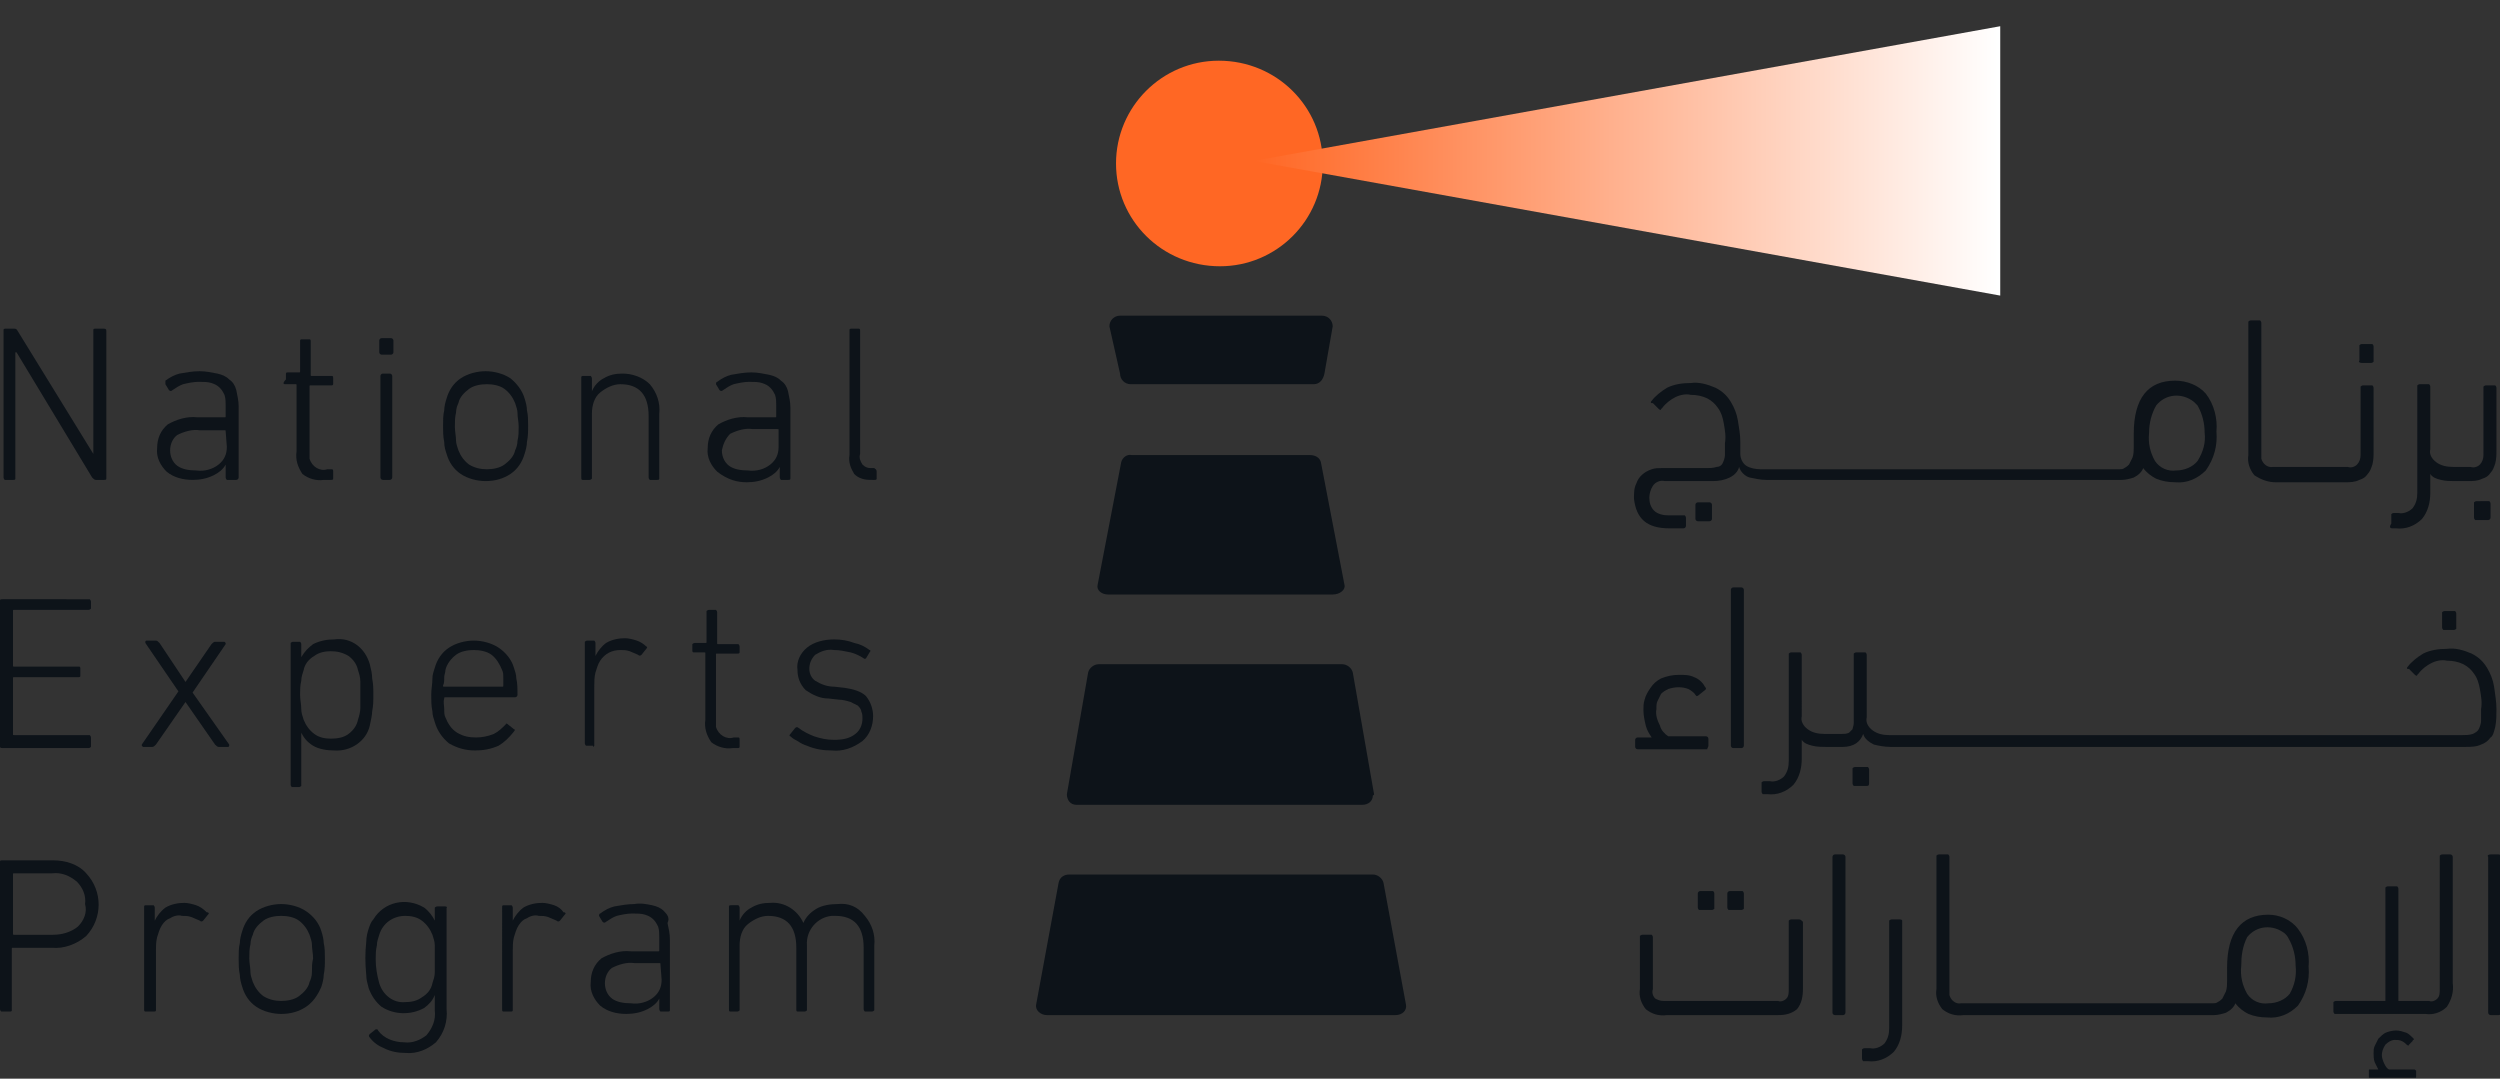 <?xml version="1.0" encoding="utf-8"?>
<!-- Generator: Adobe Illustrator 26.3.1, SVG Export Plug-In . SVG Version: 6.00 Build 0)  -->
<svg version="1.1" id="Layer_1" xmlns="http://www.w3.org/2000/svg" xmlns:xlink="http://www.w3.org/1999/xlink" x="0px" y="0px"
	 viewBox="0 0 211.6 91.3" style="enable-background:new 0 0 211.6 91.3;" xml:space="preserve">
<rect x="0" y="0" width="211.6" height="91.3" fill="#333333" stroke="none"/>
<style type="text/css">
	.st0{fill:#FFFFFF;fill-opacity:0;}
	.st1{fill:#FF6724;}
	.st2{fill:#0D1319;}
	.st3{fill:url(#SVGID_1_);}
</style>
<g transform="translate(-90 1.012)">
	<g transform="translate(184.46 21.325)">
		<g transform="translate(20.936 -8.154)">
			<path class="st0" d="M0.6,11.6L0.6,11.6v-28.8l0,0V11.6z"/>
			<path class="st0" d="M0.6,9.4v-26.6l0,0v28.8l0,0V9.4z"/>
			<path class="st0" d="M0-15.7L0,9.4c0,1.1,0,2.1,0,2.1h0.6c0,0,0-1,0-2.1l0-25.1c0-0.9,0-1.6,0-1.6H0.1C0-17.2,0-16.6,0-15.7z"/>
			<path class="st0" d="M0.6,25.8L0.6,25.8v-57.2l0,0V25.8z"/>
		</g>
		<path class="st1" d="M17.5-8.5c0,4.8-3.9,8.7-8.7,8.7C3.9,0.2,0-3.7,0-8.5c0-4.8,3.9-8.7,8.7-8.7c0,0,0,0,0,0
			C13.6-17.2,17.5-13.3,17.5-8.5L17.5-8.5"/>
	</g>
	<g transform="translate(90 18.407)">
		<path class="st2" d="M141.3,25.3h1.2c0.1,0,0.2-0.1,0.2-0.2c0,0,0,0,0,0v-0.7c0-0.1-0.1-0.2-0.1-0.2c0,0,0,0-0.1,0h-1.3
			c-0.4,0-0.9-0.1-1.2-0.4c-0.3-0.3-0.4-0.7-0.4-1.1c0-0.3,0.1-0.7,0.3-1c0.2-0.3,0.6-0.5,1-0.4h4.1c0.5,0,1-0.1,1.4-0.3
			c0.4-0.2,0.7-0.5,0.8-0.9c0.1,0.4,0.5,0.8,0.9,0.9c0.5,0.1,0.9,0.2,1.4,0.2h30.1c0.3,0,0.7-0.1,1-0.2c0.4-0.2,0.7-0.5,0.8-0.8
			c0.3,0.4,0.7,0.7,1.1,0.9c0.5,0.2,1,0.3,1.6,0.3c1,0.1,1.9-0.3,2.6-1c0.7-1,1-2.1,0.9-3.3c0.1-1.1-0.2-2.3-0.9-3.2
			c-0.6-0.7-1.6-1.1-2.6-1.1c-2.3,0-3.5,1.5-3.5,4.5c0,0.2,0,0.4,0,0.6c0,0.2,0,0.3,0,0.5c0,0.3,0,0.6-0.1,0.9
			c-0.1,0.2-0.2,0.4-0.3,0.6c-0.1,0.1-0.2,0.2-0.4,0.3c-0.1,0.1-0.3,0.1-0.4,0.1h-30.4c-0.4,0-0.9-0.1-1.2-0.3
			c-0.3-0.2-0.5-0.6-0.5-1V18c0-0.6-0.1-1.2-0.2-1.8c-0.1-0.6-0.3-1.1-0.6-1.6c-0.3-0.5-0.7-0.9-1.3-1.2c-0.7-0.3-1.4-0.5-2.1-0.4
			c-0.7,0-1.4,0.1-2,0.4c-0.5,0.3-1,0.7-1.3,1.1c-0.1,0.1-0.1,0.2,0,0.2c0,0,0,0,0.1,0l0.5,0.5c0.1,0.1,0.2,0.1,0.2,0
			c0,0,0,0,0.1-0.1c0.3-0.4,0.7-0.7,1.1-0.9c0.4-0.2,0.9-0.3,1.3-0.2c0.5,0,1,0.1,1.4,0.3c0.4,0.2,0.7,0.5,0.9,0.8
			c0.3,0.4,0.4,0.8,0.5,1.3c0.1,0.6,0.2,1.1,0.1,1.7c0,0.3,0,0.7,0,1c0,0.2-0.1,0.5-0.2,0.7c-0.1,0.2-0.3,0.3-0.5,0.3
			c-0.3,0.1-0.6,0.1-0.9,0.1h-3.8c-0.3,0-0.5,0-0.8,0.1c-0.6,0.2-1.1,0.6-1.3,1.2c-0.2,0.4-0.2,0.8-0.2,1.3
			C138.5,24.5,139.4,25.3,141.3,25.3z M182.5,14.9c0.8-1,2.2-1.1,3.2-0.3c0.1,0.1,0.2,0.2,0.3,0.3c0.4,0.7,0.6,1.5,0.6,2.3
			c0.1,0.8-0.1,1.6-0.6,2.4c-0.4,0.5-1.1,0.8-1.8,0.8c-0.7,0.1-1.4-0.2-1.8-0.8c-0.4-0.7-0.6-1.5-0.5-2.4
			C181.9,16.4,182.1,15.6,182.5,14.9z"/>
		<path class="st2" d="M143.7,23.1h1c0.1,0,0.2,0.1,0.2,0.2v1.2c0,0.1-0.1,0.2-0.2,0.2h-1c-0.1,0-0.2-0.1-0.2-0.2c0,0,0,0,0,0v-1.2
			C143.5,23.2,143.6,23.1,143.7,23.1z"/>
		<path class="st2" d="M192.6,21.4h5.9c0.4,0,0.8,0,1.2-0.2c0.3-0.1,0.5-0.2,0.7-0.5c0.2-0.2,0.3-0.5,0.4-0.8
			c0.1-0.4,0.1-0.7,0.1-1.1v-5.4c0-0.1-0.1-0.2-0.1-0.2c0,0,0,0-0.1,0h-0.7c-0.1,0-0.2,0.1-0.2,0.1c0,0,0,0,0,0.1v5.7
			c0,0.3-0.1,0.6-0.3,0.8c-0.2,0.2-0.5,0.3-0.8,0.2h-6.3c-0.5,0.1-0.9-0.3-1-0.7c0-0.1,0-0.2,0-0.3V7.9c0-0.1-0.1-0.2-0.1-0.2
			c0,0,0,0-0.1,0h-0.7c-0.1,0-0.2,0.1-0.2,0.1c0,0,0,0,0,0.1v11.2c-0.1,0.6,0.1,1.2,0.5,1.7C191.4,21.2,192,21.4,192.6,21.4z"/>
		<path class="st2" d="M199.9,11.3h0.8c0.1,0,0.2-0.1,0.2-0.1c0,0,0,0,0-0.1V9.9c0-0.1-0.1-0.2-0.1-0.2c0,0,0,0-0.1,0h-0.8
			c-0.1,0-0.2,0.1-0.2,0.1c0,0,0,0,0,0.1v1.2C199.6,11.2,199.7,11.3,199.9,11.3C199.8,11.3,199.8,11.3,199.9,11.3z"/>
		<path class="st2" d="M202.5,25.3h0.3c0.8,0.1,1.6-0.2,2.2-0.8c0.5-0.6,0.7-1.4,0.7-2.2v-1.6c0.2,0.3,0.5,0.4,0.9,0.5
			c0.4,0.1,0.8,0.1,1.1,0.1h1.2c0.4,0,0.8,0,1.2-0.2c0.3-0.1,0.5-0.2,0.7-0.5c0.2-0.2,0.3-0.5,0.4-0.8c0.1-0.4,0.1-0.7,0.1-1.1v-5.3
			c0-0.1-0.1-0.2-0.1-0.2c0,0,0,0-0.1,0h-0.7c-0.1,0-0.2,0.1-0.2,0.1c0,0,0,0,0,0.1v5.7c0,0.3-0.1,0.6-0.3,0.8
			c-0.2,0.2-0.5,0.3-0.8,0.2h-1.5c-0.5,0-1-0.1-1.4-0.4c-0.4-0.3-0.6-0.7-0.5-1.1v-5.3c0-0.1-0.1-0.2-0.1-0.2c0,0,0,0-0.1,0h-0.7
			c-0.1,0-0.2,0.1-0.2,0.1c0,0,0,0,0,0.1v9c0,0.5-0.1,0.9-0.4,1.3c-0.3,0.3-0.8,0.5-1.2,0.4h-0.4c-0.1,0-0.2,0.1-0.2,0.1
			c0,0,0,0,0,0.1v0.7C202.2,25.2,202.3,25.3,202.5,25.3C202.4,25.3,202.4,25.3,202.5,25.3z"/>
		<path class="st2" d="M209.6,23c-0.1,0-0.2,0.1-0.2,0.1c0,0,0,0,0,0.1v1.2c0,0.1,0.1,0.2,0.1,0.2c0,0,0,0,0.1,0h1
			c0.1,0,0.2-0.1,0.2-0.2c0,0,0,0,0,0v-1.2c0-0.1-0.1-0.2-0.1-0.2c0,0,0,0-0.1,0L209.6,23z"/>
		<path class="st2" d="M144.6,43.7v-0.6c0-0.1-0.1-0.2-0.2-0.2h-3.2c-0.3-0.2-0.6-0.5-0.7-0.9c-0.2-0.4-0.4-0.9-0.3-1.4
			c0-0.3,0-0.5,0.1-0.7c0.1-0.2,0.2-0.4,0.3-0.6c0.2-0.2,0.4-0.3,0.6-0.4c0.6-0.2,1.2-0.2,1.7,0c0.2,0.1,0.5,0.3,0.6,0.5
			c0,0,0.1,0.1,0.1,0.1c0,0,0.1,0,0.2-0.1l0.5-0.4c0,0,0.1-0.1,0.1-0.1c0,0,0-0.1-0.1-0.2c-0.2-0.4-0.6-0.7-0.9-0.8
			c-0.4-0.2-0.8-0.2-1.3-0.2c-0.5,0-1,0.1-1.5,0.3c-0.4,0.2-0.7,0.5-0.9,0.8c-0.2,0.3-0.4,0.6-0.5,1c-0.1,0.3-0.1,0.6-0.1,0.9
			c0,0.4,0.1,0.9,0.2,1.3c0.1,0.4,0.3,0.7,0.5,1h-1.2c-0.1,0-0.2,0.1-0.2,0.2v0.6c0,0.1,0.1,0.2,0.2,0.2h5.9
			C144.5,43.9,144.6,43.8,144.6,43.7z"/>
		<path class="st2" d="M146.7,30.3h0.7c0.1,0,0.2,0.1,0.2,0.2v13.2c0,0.1-0.1,0.2-0.2,0.2h-0.7c-0.1,0-0.2-0.1-0.2-0.2c0,0,0,0,0,0
			V30.5C146.5,30.4,146.6,30.3,146.7,30.3z"/>
		<path class="st2" d="M158.2,46.9v-1.2c0-0.1-0.1-0.2-0.1-0.2c0,0,0,0-0.1,0h-1c-0.1,0-0.2,0.1-0.2,0.1c0,0,0,0,0,0.1v1.2
			c0,0.1,0.1,0.2,0.1,0.2c0,0,0,0,0.1,0h1C158.1,47.1,158.2,47.1,158.2,46.9C158.2,47,158.2,46.9,158.2,46.9z"/>
		<path class="st2" d="M206.9,32.3c-0.1,0-0.2,0.1-0.2,0.1c0,0,0,0,0,0.1v1.2c0,0.1,0.1,0.2,0.1,0.2c0,0,0,0,0.1,0h0.8
			c0.1,0,0.2-0.1,0.2-0.1c0,0,0,0,0-0.1v-1.2c0-0.1-0.1-0.2-0.1-0.2c0,0,0,0-0.1,0H206.9z"/>
		<path class="st2" d="M211.2,42.1c0.1-0.5,0.1-1,0.1-1.5c0-0.6-0.1-1.2-0.2-1.9c-0.1-0.6-0.3-1.1-0.6-1.6c-0.3-0.5-0.7-0.9-1.3-1.2
			c-0.7-0.3-1.4-0.5-2.1-0.4c-0.7,0-1.4,0.1-2,0.4c-0.5,0.3-1,0.7-1.3,1.1c-0.1,0.1-0.1,0.2,0,0.2c0,0,0,0,0.1,0l0.5,0.5
			c0.1,0.1,0.2,0.1,0.2,0c0,0,0,0,0.1-0.1c0.3-0.4,0.7-0.7,1.1-0.9c0.4-0.2,0.9-0.3,1.3-0.2c0.5,0,1,0.1,1.4,0.3
			c0.4,0.2,0.7,0.5,0.9,0.8c0.3,0.4,0.4,0.8,0.5,1.3c0.1,0.6,0.2,1.1,0.1,1.7c0,0.3,0,0.7,0,1c0,0.2-0.1,0.5-0.2,0.7
			c-0.1,0.2-0.3,0.3-0.5,0.4c-0.3,0.1-0.6,0.1-0.9,0.1h-48.5c-0.5,0-1-0.1-1.4-0.4c-0.4-0.3-0.6-0.7-0.5-1.1V36
			c0-0.1-0.1-0.2-0.1-0.2c0,0,0,0-0.1,0h-0.7c-0.1,0-0.2,0.1-0.2,0.1c0,0,0,0,0,0.1v5.1c0,0.3,0,0.5,0,0.7c0,0.2-0.1,0.4-0.1,0.5
			c-0.1,0.1-0.2,0.2-0.3,0.3c-0.2,0.1-0.4,0.1-0.6,0.1h-1.5c-0.5,0-1-0.1-1.4-0.4c-0.4-0.3-0.6-0.7-0.5-1.1V36
			c0-0.1-0.1-0.2-0.1-0.2c0,0,0,0-0.1,0h-0.7c-0.1,0-0.2,0.1-0.2,0.1c0,0,0,0,0,0.1v9c0,0.5-0.1,0.9-0.4,1.3
			c-0.3,0.3-0.8,0.5-1.2,0.4h-0.5c-0.1,0-0.2,0.1-0.2,0.1c0,0,0,0,0,0.1v0.7c0,0.1,0.1,0.2,0.1,0.2c0,0,0,0,0.1,0h0.3
			c0.8,0.1,1.6-0.2,2.2-0.8c0.5-0.6,0.7-1.4,0.7-2.2v-1.6c0.2,0.3,0.5,0.4,0.9,0.5c0.4,0.1,0.8,0.1,1.1,0.1h1.5
			c0.4,0,0.8-0.1,1.1-0.3c0.3-0.2,0.5-0.5,0.6-0.8c0.1,0.4,0.5,0.7,0.9,0.9c0.4,0.1,0.9,0.2,1.4,0.2c0,0,0,0,0,0h48.7
			c0.4,0,0.9,0,1.3-0.2c0.3-0.1,0.6-0.3,0.8-0.6C211,42.9,211.1,42.5,211.2,42.1z"/>
		<path class="st2" d="M152.3,58.4h-0.7c-0.1,0-0.2,0.1-0.2,0.1c0,0,0,0,0,0.1v5.7c0,0.3,0,0.6-0.2,0.8c-0.2,0.2-0.5,0.3-0.7,0.2
			h-9.7c-0.3,0-0.5-0.1-0.7-0.2c-0.2-0.2-0.3-0.5-0.2-0.8v-4.4c0-0.1-0.1-0.2-0.1-0.2c0,0,0,0-0.1,0h-0.7c-0.1,0-0.2,0.1-0.2,0.1
			c0,0,0,0,0,0.1v4.4c-0.1,0.6,0.1,1.2,0.5,1.7c0.5,0.4,1.1,0.6,1.8,0.5h9.4c0.6,0,1.1-0.1,1.6-0.5c0.4-0.5,0.5-1.1,0.5-1.7v-5.7
			C152.5,58.5,152.4,58.4,152.3,58.4C152.3,58.4,152.3,58.4,152.3,58.4z"/>
		<path class="st2" d="M143.7,56.2v1.2c0,0.1,0.1,0.2,0.1,0.2c0,0,0,0,0.1,0h1c0.1,0,0.2-0.1,0.2-0.1c0,0,0,0,0-0.1v-1.2
			c0-0.1-0.1-0.2-0.1-0.2c0,0,0,0-0.1,0h-1C143.8,56,143.7,56.1,143.7,56.2C143.7,56.2,143.7,56.2,143.7,56.2z"/>
		<path class="st2" d="M146.2,56.2v1.2c0,0.1,0.1,0.2,0.1,0.2c0,0,0,0,0.1,0h1c0.1,0,0.2-0.1,0.2-0.1c0,0,0,0,0-0.1v-1.2
			c0-0.1-0.1-0.2-0.1-0.2c0,0,0,0-0.1,0h-1C146.3,56,146.2,56.1,146.2,56.2C146.2,56.2,146.2,56.2,146.2,56.2z"/>
		<path class="st2" d="M155.3,52.9h0.7c0.1,0,0.2,0.1,0.2,0.2c0,0,0,0,0,0v13.2c0,0.1-0.1,0.2-0.2,0.2h-0.7c-0.1,0-0.2-0.1-0.2-0.2
			V53.1C155.1,53,155.2,52.9,155.3,52.9z"/>
		<path class="st2" d="M160.8,58.4h-0.7c-0.1,0-0.2,0.1-0.2,0.1c0,0,0,0,0,0.1v9c0,0.5-0.1,0.9-0.4,1.3c-0.3,0.3-0.8,0.5-1.2,0.4
			h-0.5c-0.1,0-0.2,0.1-0.2,0.1c0,0,0,0,0,0.1v0.7c0,0.1,0.1,0.2,0.1,0.2c0,0,0,0,0.1,0h0.3c0.8,0.1,1.6-0.2,2.2-0.8
			c0.5-0.6,0.7-1.4,0.7-2.2v-8.9C161,58.5,161,58.4,160.8,58.4C160.9,58.4,160.9,58.4,160.8,58.4z"/>
		<path class="st2" d="M192,58c-2.3,0-3.5,1.5-3.5,4.5c0,0.2,0,0.4,0,0.6s0,0.4,0,0.5c0,0.3,0,0.6-0.1,0.9c-0.1,0.2-0.2,0.4-0.3,0.6
			c-0.1,0.1-0.2,0.2-0.4,0.3c-0.1,0.1-0.3,0.1-0.4,0.1H166c-0.5,0.1-0.9-0.3-1-0.7c0-0.1,0-0.2,0-0.3V53.1c0-0.1-0.1-0.2-0.1-0.2
			c0,0,0,0-0.1,0h-0.7c-0.1,0-0.2,0.1-0.2,0.1c0,0,0,0,0,0.1v11.2c-0.1,0.6,0.1,1.2,0.5,1.7c0.5,0.4,1.1,0.6,1.8,0.5h21.2
			c0.3,0,0.7-0.1,1-0.2c0.4-0.2,0.7-0.5,0.8-0.8c0.3,0.4,0.7,0.7,1.1,0.9c0.5,0.2,1,0.3,1.6,0.3c1,0.1,1.9-0.3,2.6-1
			c0.7-1,1-2.1,0.9-3.3c0.1-1.1-0.2-2.3-0.9-3.2C193.9,58.4,192.9,58,192,58z M193.8,64.7c-0.4,0.5-1.1,0.8-1.8,0.8
			c-0.7,0.1-1.4-0.2-1.8-0.8c-0.4-0.7-0.6-1.5-0.5-2.4c0-0.8,0.1-1.6,0.5-2.4c0.8-1,2.2-1.1,3.2-0.3c0.1,0.1,0.2,0.2,0.3,0.4
			c0.4,0.7,0.6,1.5,0.6,2.3C194.4,63.2,194.2,64,193.8,64.7L193.8,64.7z"/>
		<path class="st2" d="M207.4,52.9h-0.7c-0.1,0-0.2,0.1-0.2,0.1c0,0,0,0,0,0.1v11.2c0,0.3,0,0.6-0.2,0.8c-0.2,0.2-0.5,0.3-0.7,0.2
			H203v-9.5c0-0.1-0.1-0.2-0.1-0.2c0,0,0,0-0.1,0h-0.7c-0.1,0-0.2,0.1-0.2,0.1c0,0,0,0,0,0.1v9.5h-4.2c-0.1,0-0.2,0.1-0.2,0.1
			c0,0,0,0,0,0.1v0.7c0,0.1,0.1,0.2,0.1,0.2c0,0,0,0,0.1,0h7.6c0.6,0.1,1.3-0.1,1.8-0.6c0.4-0.6,0.6-1.3,0.5-2V53.1
			C207.6,53,207.5,52.9,207.4,52.9C207.4,52.9,207.4,52.9,207.4,52.9z"/>
		<path class="st2" d="M204.3,71.1h-2.1c-0.2-0.1-0.3-0.3-0.4-0.5c-0.1-0.2-0.2-0.5-0.2-0.7c0-0.3,0.1-0.6,0.3-0.9
			c0.2-0.2,0.5-0.4,0.8-0.4c0.2,0,0.4,0,0.6,0.1c0.2,0.1,0.3,0.2,0.4,0.3c0.1,0.1,0.2,0.1,0.2,0l0.3-0.3c0,0,0-0.1,0.1-0.1
			c0,0,0-0.1,0-0.1c-0.2-0.2-0.4-0.4-0.6-0.5c-0.3-0.1-0.6-0.2-0.9-0.2c-0.3,0-0.7,0.1-0.9,0.2c-0.2,0.1-0.4,0.3-0.6,0.5
			c-0.1,0.2-0.2,0.4-0.3,0.6c-0.1,0.2-0.1,0.4-0.1,0.6c0,0.3,0,0.5,0.1,0.8c0.1,0.2,0.2,0.4,0.3,0.6h-0.7c-0.1,0-0.1,0-0.1,0.1v0.5
			c0,0.1,0,0.1,0.1,0.1h3.8c0.1,0,0.1,0,0.1-0.1v-0.5C204.4,71.1,204.4,71.1,204.3,71.1z"/>
		<path class="st2" d="M210.8,52.9h0.7c0.1,0,0.2,0.1,0.2,0.2c0,0,0,0,0,0v13.2c0,0.1-0.1,0.2-0.2,0.2h-0.7c-0.1,0-0.2-0.1-0.2-0.2
			V53.1C210.5,53,210.6,52.9,210.8,52.9z"/>
		<path class="st2" d="M8.8,8.4H8.1c-0.1,0-0.2,0-0.2,0.1c0,0,0,0,0,0v10.5H7.9L1.5,8.6C1.4,8.4,1.3,8.4,1.2,8.4H0.5
			c-0.1,0-0.2,0-0.2,0.1c0,0,0,0,0,0V21c0,0.1,0.1,0.2,0.1,0.2c0,0,0,0,0,0h0.7c0.1,0,0.2,0,0.2-0.1c0,0,0,0,0,0V10.4h0.1L7.8,21
			c0.1,0.1,0.2,0.2,0.3,0.2h0.7c0.1,0,0.2,0,0.2-0.1c0,0,0,0,0,0V8.6C9,8.5,9,8.4,8.8,8.4C8.9,8.4,8.8,8.4,8.8,8.4z"/>
		<path class="st2" d="M20.2,21v-6c0-0.5-0.1-0.9-0.2-1.4c-0.1-0.4-0.3-0.7-0.6-0.9c-0.3-0.3-0.6-0.4-1-0.5c-0.5-0.1-1-0.2-1.5-0.2
			c-0.6,0-1.1,0.1-1.7,0.2c-0.4,0.1-0.8,0.3-1.2,0.6C14,12.9,14,13,14,13.1c0,0,0,0,0,0l0.3,0.5c0.1,0.1,0.2,0.1,0.3,0
			c0.3-0.2,0.6-0.4,0.9-0.5c0.4-0.1,0.9-0.2,1.3-0.2c0.4,0,0.8,0,1.1,0.1c0.3,0.1,0.5,0.2,0.7,0.4c0.2,0.2,0.3,0.4,0.4,0.6
			c0.1,0.3,0.1,0.6,0.1,0.9v0.9c0,0.1,0,0.1-0.1,0.1c0,0,0,0,0,0h-2.3c-0.9-0.1-1.8,0.2-2.5,0.6c-0.6,0.5-0.9,1.2-0.9,2
			c-0.1,0.8,0.3,1.5,0.8,2c0.6,0.5,1.4,0.7,2.2,0.7c0.6,0,1.2-0.1,1.8-0.4c0.4-0.2,0.8-0.5,1-0.9h0V21c0,0.1,0.1,0.2,0.1,0.2
			c0,0,0,0,0,0H20C20.1,21.2,20.2,21.1,20.2,21C20.2,21,20.2,21,20.2,21z M19.2,18.4c0,0.6-0.2,1.1-0.7,1.5
			c-0.5,0.4-1.2,0.6-1.9,0.5c-0.6,0-1.2-0.1-1.6-0.4c-0.4-0.3-0.6-0.8-0.6-1.3c0-0.5,0.2-1,0.6-1.3c0.6-0.3,1.3-0.5,1.9-0.4h2.1
			c0.1,0,0.1,0,0.1,0.1c0,0,0,0,0,0L19.2,18.4z"/>
		<path class="st2" d="M24.1,13.1h0.9c0.1,0,0.1,0,0.1,0.1c0,0,0,0,0,0v5.6c-0.1,0.7,0.1,1.3,0.5,1.9c0.5,0.4,1.2,0.6,1.8,0.5H28
			c0.1,0,0.2,0,0.2-0.1c0,0,0,0,0,0v-0.6c0-0.1,0-0.2-0.1-0.2c0,0,0,0,0,0h-0.4c-0.6,0.2-1.3-0.2-1.5-0.9c0-0.2,0-0.4,0-0.6v-5.5
			c0-0.1,0-0.1,0.1-0.1c0,0,0,0,0,0H28c0.1,0,0.2,0,0.2-0.1c0,0,0,0,0,0v-0.5c0-0.1,0-0.2-0.1-0.2c0,0,0,0,0,0h-1.7
			c-0.1,0-0.1,0-0.1-0.1c0,0,0,0,0,0V9.5c0-0.1,0-0.2-0.1-0.2c0,0,0,0,0,0h-0.6c-0.1,0-0.2,0-0.2,0.1c0,0,0,0,0,0v2.6
			c0,0.1,0,0.1-0.1,0.1c0,0,0,0,0,0h-0.9c-0.1,0-0.2,0-0.2,0.1c0,0,0,0,0,0v0.5C23.9,13,24,13.1,24.1,13.1
			C24.1,13.1,24.1,13.1,24.1,13.1z"/>
		<path class="st2" d="M32.3,9.2h0.8c0.1,0,0.2,0.1,0.2,0.2v1c0,0.1-0.1,0.2-0.2,0.2h-0.8c-0.1,0-0.2-0.1-0.2-0.2v-1
			C32.1,9.3,32.2,9.2,32.3,9.2z"/>
		<path class="st2" d="M32.4,12.2H33c0.1,0,0.2,0.1,0.2,0.2V21c0,0.1-0.1,0.2-0.2,0.2h-0.6c-0.1,0-0.2-0.1-0.2-0.2v-8.6
			C32.2,12.3,32.3,12.2,32.4,12.2z"/>
		<path class="st2" d="M37.8,19c0.2,0.7,0.6,1.3,1.2,1.7c0.6,0.4,1.4,0.6,2.1,0.6c0.8,0,1.5-0.2,2.1-0.6c0.6-0.4,1-1,1.2-1.7
			c0.1-0.3,0.2-0.7,0.2-1c0.1-0.5,0.1-0.9,0.1-1.4c0-0.4,0-0.9-0.1-1.3c0-0.3-0.1-0.7-0.2-1c-0.2-0.7-0.7-1.3-1.2-1.7
			c-0.6-0.4-1.4-0.6-2.1-0.6c-0.7,0-1.5,0.2-2.1,0.6c-0.6,0.4-1,1-1.2,1.7c-0.1,0.3-0.2,0.7-0.2,1c-0.1,0.4-0.1,0.9-0.1,1.3
			c0,0.5,0,0.9,0.1,1.4C37.6,18.4,37.7,18.7,37.8,19z M38.6,15.5c0-0.3,0.1-0.6,0.2-0.8c0.1-0.5,0.5-0.9,0.9-1.2
			c0.4-0.3,1-0.4,1.5-0.4c0.5,0,1.1,0.1,1.5,0.4c0.4,0.3,0.7,0.7,0.9,1.2c0.1,0.3,0.2,0.6,0.2,0.8c0,0.4,0.1,0.8,0.1,1.2
			c0,0.4,0,0.8-0.1,1.2c0,0.3-0.1,0.6-0.2,0.8c-0.1,0.5-0.5,0.9-0.9,1.2c-0.4,0.3-1,0.4-1.5,0.4c-0.5,0-1-0.1-1.5-0.4
			c-0.4-0.3-0.7-0.7-0.9-1.2c-0.1-0.3-0.2-0.6-0.2-0.8c0-0.4-0.1-0.8-0.1-1.2C38.5,16.3,38.5,15.9,38.6,15.5L38.6,15.5z"/>
		<path class="st2" d="M49.9,21.2c0.1,0,0.2-0.1,0.2-0.1c0,0,0,0,0,0v-5.5c0-0.7,0.2-1.4,0.7-1.8c0.5-0.4,1.1-0.7,1.7-0.7
			c1.6,0,2.4,0.9,2.4,2.7V21c0,0.1,0.1,0.2,0.1,0.2c0,0,0,0,0,0h0.6c0.1,0,0.2,0,0.2-0.1c0,0,0,0,0,0v-5.5c0.1-0.9-0.2-1.8-0.8-2.5
			c-0.6-0.6-1.5-0.9-2.3-0.9c-0.6,0-1.1,0.1-1.6,0.4c-0.4,0.2-0.8,0.6-1,1.1h0v-1.1c0-0.1-0.1-0.2-0.1-0.2c0,0,0,0,0,0h-0.6
			c-0.1,0-0.2,0-0.2,0.1c0,0,0,0,0,0V21c0,0.1,0,0.2,0.1,0.2c0,0,0,0,0,0H49.9z"/>
		<path class="st2" d="M63.2,21.4c0.6,0,1.2-0.1,1.8-0.4c0.4-0.2,0.8-0.5,1-0.9h0V21c0,0.1,0.1,0.2,0.1,0.2c0,0,0,0,0,0h0.6
			c0.1,0,0.2,0,0.2-0.1c0,0,0,0,0,0v-6c0-0.5-0.1-0.9-0.2-1.4c-0.1-0.4-0.3-0.7-0.6-0.9c-0.3-0.3-0.6-0.4-1-0.5
			c-0.5-0.1-1-0.2-1.5-0.2c-0.6,0-1.1,0.1-1.7,0.2c-0.4,0.1-0.8,0.3-1.2,0.6c-0.1,0-0.1,0.2-0.1,0.2c0,0,0,0,0,0l0.3,0.5
			c0.1,0.1,0.2,0.1,0.3,0c0.3-0.2,0.6-0.4,0.9-0.5c0.4-0.1,0.9-0.2,1.3-0.2c0.4,0,0.8,0,1.1,0.1c0.3,0.1,0.5,0.2,0.7,0.4
			c0.2,0.2,0.3,0.4,0.4,0.6c0.1,0.3,0.1,0.6,0.1,0.9v0.9c0,0.1,0,0.1-0.1,0.1c0,0,0,0,0,0h-2.3c-0.9-0.1-1.8,0.2-2.5,0.6
			c-0.6,0.5-0.9,1.2-0.9,2c-0.1,0.8,0.3,1.5,0.8,2C61.6,21.2,62.4,21.4,63.2,21.4z M61.8,17.3c0.6-0.3,1.3-0.5,1.9-0.4h2.1
			c0.1,0,0.1,0,0.1,0.1c0,0,0,0,0,0v1.4c0,0.6-0.2,1.1-0.7,1.5c-0.5,0.4-1.2,0.6-1.9,0.5c-0.6,0-1.2-0.1-1.6-0.4
			c-0.4-0.3-0.6-0.8-0.6-1.3C61.2,18.2,61.4,17.7,61.8,17.3L61.8,17.3z"/>
		<path class="st2" d="M74,20.2h-0.3c-0.3,0-0.5-0.1-0.7-0.3c-0.2-0.3-0.3-0.6-0.2-0.9V8.6c0-0.1,0-0.2-0.1-0.2c0,0,0,0,0,0h-0.6
			c-0.1,0-0.2,0-0.2,0.1c0,0,0,0,0,0v10.6c-0.1,0.6,0.1,1.1,0.4,1.6c0.4,0.4,0.9,0.5,1.4,0.5H74c0.1,0,0.2,0,0.2-0.1c0,0,0,0,0,0
			v-0.6C74.2,20.3,74.1,20.3,74,20.2C74,20.2,74,20.2,74,20.2z"/>
		<path class="st2" d="M0.2,43.9h7.3c0.1,0,0.2-0.1,0.2-0.1c0,0,0,0,0,0V43c0-0.1-0.1-0.2-0.1-0.2c0,0,0,0,0,0H1.2
			c-0.1,0-0.1,0-0.1-0.1c0,0,0,0,0,0V38c0-0.1,0-0.1,0.1-0.1c0,0,0,0,0,0h5.4c0.1,0,0.2,0,0.2-0.1c0,0,0,0,0,0v-0.6
			c0-0.1,0-0.2-0.1-0.2c0,0,0,0,0,0H1.2c-0.1,0-0.1,0-0.1-0.1c0,0,0,0,0,0v-4.6c0-0.1,0-0.1,0.1-0.1c0,0,0,0,0,0h6.3
			c0.1,0,0.2-0.1,0.2-0.1c0,0,0,0,0,0v-0.6c0-0.1-0.1-0.2-0.1-0.2c0,0,0,0,0,0H0.2c-0.1,0-0.2,0-0.2,0.1c0,0,0,0,0,0v12.4
			C0,43.8,0,43.9,0.2,43.9C0.2,43.9,0.2,43.9,0.2,43.9z"/>
		<path class="st2" d="M16.3,39.2l2.8-4.1c0,0,0-0.1,0-0.1c0,0-0.1-0.1-0.1-0.1h-0.8c-0.1,0-0.2,0.1-0.3,0.2l-2.2,3.2h0L13.5,35
			c-0.1-0.1-0.2-0.2-0.3-0.2h-0.8c0,0-0.1,0-0.1,0.1c0,0,0,0.1,0,0.1l2.8,4.1l-3.1,4.5c0,0,0,0.1,0,0.1c0,0,0.1,0.1,0.1,0.1h0.8
			c0.1,0,0.2-0.1,0.3-0.2l2.5-3.6h0l2.5,3.6c0.1,0.1,0.2,0.2,0.3,0.2h0.8c0,0,0.1,0,0.1-0.1c0,0,0-0.1,0-0.1L16.3,39.2z"/>
		<path class="st2" d="M31.5,40.8c0.1-0.5,0.1-0.9,0.1-1.4c0-0.5,0-0.9-0.1-1.4c0-0.4-0.1-0.8-0.2-1.2c-0.4-1.4-1.6-2.3-3-2.1
			c-0.6,0-1.2,0.1-1.8,0.4c-0.4,0.3-0.7,0.6-1,1.1h0v-1.1c0-0.1-0.1-0.2-0.1-0.2c0,0,0,0,0,0h-0.6c-0.1,0-0.2,0.1-0.2,0.1
			c0,0,0,0,0,0v12c0,0.1,0.1,0.2,0.1,0.2c0,0,0,0,0,0h0.6c0.1,0,0.2-0.1,0.2-0.1c0,0,0,0,0,0v-4.5h0c0.2,0.4,0.5,0.8,1,1.1
			c0.5,0.3,1.2,0.4,1.8,0.4c1.4,0.1,2.7-0.8,3-2.1C31.4,41.5,31.5,41.1,31.5,40.8z M30.5,40.5c0,0.3-0.1,0.7-0.2,1
			c-0.1,0.5-0.4,0.9-0.8,1.2c-0.4,0.3-0.9,0.4-1.5,0.4c-0.5,0-1-0.1-1.4-0.4c-0.4-0.3-0.7-0.7-0.9-1.2c-0.1-0.3-0.2-0.6-0.2-0.9
			c0-0.4-0.1-0.8-0.1-1.2c0-0.4,0-0.8,0.1-1.2c0-0.3,0.1-0.6,0.2-0.9c0.1-0.5,0.4-0.9,0.9-1.2c0.4-0.3,0.9-0.4,1.4-0.4
			c0.5,0,1,0.1,1.5,0.4c0.4,0.3,0.7,0.7,0.8,1.2c0.1,0.3,0.2,0.6,0.2,1c0,0.4,0,0.7,0,1.1S30.5,40.2,30.5,40.5L30.5,40.5z"/>
		<path class="st2" d="M43.5,42.5c0.1-0.1,0.1-0.2,0-0.2c0,0,0,0,0,0L43,41.9c-0.1-0.1-0.2-0.1-0.2,0c0,0,0,0,0,0
			c-0.3,0.3-0.6,0.6-1,0.8c-0.5,0.2-1,0.3-1.5,0.3c-0.6,0-1.1-0.1-1.6-0.4c-0.5-0.3-0.8-0.8-1-1.3c-0.1-0.2-0.1-0.4-0.1-0.7
			c0-0.3-0.1-0.6,0-0.9c0-0.1,0-0.1,0.1-0.1h5.9c0.1,0,0.2-0.1,0.2-0.2c0-0.5,0-1-0.1-1.4c0-0.3-0.1-0.6-0.2-0.9
			c-0.2-0.7-0.7-1.3-1.3-1.7c-0.6-0.4-1.4-0.6-2.1-0.6c-0.7,0-1.5,0.2-2.1,0.6c-0.6,0.4-1,1-1.2,1.7c-0.1,0.3-0.2,0.6-0.2,0.9
			c0,0.5-0.1,0.9-0.1,1.4c0,0.5,0,0.9,0.1,1.4c0,0.3,0.1,0.6,0.2,0.9c0.2,0.7,0.6,1.3,1.2,1.8c0.7,0.4,1.4,0.6,2.2,0.6
			c0.7,0,1.3-0.1,2-0.4C42.7,43.4,43.1,43,43.5,42.5z M37.6,37.9c0-0.2,0.1-0.4,0.1-0.6c0.1-0.5,0.5-1,0.9-1.3
			c0.4-0.3,1-0.4,1.5-0.4c0.5,0,1.1,0.1,1.5,0.4c0.4,0.3,0.7,0.8,0.9,1.3c0.1,0.2,0.1,0.4,0.1,0.6c0,0.2,0,0.5,0,0.7
			c0,0.1,0,0.1-0.1,0.1c0,0,0,0,0,0h-4.9c-0.1,0-0.1,0-0.1-0.1c0,0,0,0,0,0C37.6,38.4,37.6,38.2,37.6,37.9L37.6,37.9z"/>
		<path class="st2" d="M50.3,43.7v-5c0-0.4,0-0.8,0.1-1.2c0.1-0.3,0.2-0.7,0.4-1c0.4-0.6,1-0.9,1.7-0.9c0.3,0,0.5,0,0.8,0.1
			c0.2,0.1,0.5,0.2,0.7,0.3c0.1,0.1,0.2,0.1,0.3,0l0.4-0.5c0.1-0.1,0.1-0.2,0-0.2c-0.2-0.2-0.5-0.4-0.8-0.5c-0.3-0.1-0.7-0.2-1-0.2
			c-0.5,0-1.1,0.1-1.6,0.4c-0.4,0.3-0.7,0.7-0.9,1.1h0v-1.1c0-0.1-0.1-0.2-0.1-0.2c0,0,0,0,0,0h-0.6c-0.1,0-0.2,0.1-0.2,0.1
			c0,0,0,0,0,0v8.6c0,0.1,0.1,0.2,0.1,0.2c0,0,0,0,0,0h0.6C50.2,43.9,50.2,43.8,50.3,43.7C50.3,43.7,50.3,43.7,50.3,43.7z"/>
		<path class="st2" d="M62.4,43.9c0.1,0,0.2,0,0.2-0.1c0,0,0,0,0,0v-0.6c0-0.1,0-0.2-0.1-0.2c0,0,0,0,0,0h-0.4
			c-0.6,0.2-1.3-0.2-1.5-0.9c0-0.2,0-0.4,0-0.6v-5.5c0-0.1,0-0.1,0.1-0.1c0,0,0,0,0,0h1.7c0.1,0,0.2,0,0.2-0.1c0,0,0,0,0,0v-0.5
			c0-0.1-0.1-0.2-0.1-0.2c0,0,0,0,0,0h-1.7c-0.1,0-0.1,0-0.1-0.1c0,0,0,0,0,0v-2.6c0-0.1-0.1-0.2-0.1-0.2c0,0,0,0,0,0h-0.6
			c-0.1,0-0.2,0.1-0.2,0.1c0,0,0,0,0,0v2.6c0,0.1,0,0.1-0.1,0.1c0,0,0,0,0,0h-0.9c-0.1,0-0.2,0.1-0.2,0.1c0,0,0,0,0,0v0.5
			c0,0.1,0,0.2,0.1,0.2c0,0,0,0,0,0h0.9c0.1,0,0.1,0,0.1,0.1c0,0,0,0,0,0v5.6c-0.1,0.7,0.1,1.3,0.5,1.9c0.5,0.4,1.2,0.6,1.8,0.5
			L62.4,43.9z"/>
		<path class="st2" d="M71.5,38.8l-0.9-0.1c-0.6,0-1.1-0.2-1.6-0.5c-0.3-0.2-0.5-0.6-0.5-1c0-0.5,0.2-0.9,0.5-1.2
			c0.5-0.3,1-0.5,1.6-0.4c0.5,0,0.9,0.1,1.4,0.2c0.4,0.1,0.8,0.3,1.1,0.5c0.1,0.1,0.2,0,0.2,0c0,0,0,0,0,0l0.3-0.5
			c0.1-0.1,0.1-0.2,0-0.2c0,0,0,0,0,0c-0.4-0.3-0.8-0.5-1.3-0.6c-0.5-0.2-1.1-0.3-1.7-0.3c-0.8,0-1.7,0.2-2.3,0.7
			c-0.6,0.5-0.9,1.2-0.8,1.9c0,0.6,0.2,1.2,0.7,1.7c0.6,0.4,1.2,0.7,1.9,0.7l0.9,0.1c0.3,0,0.7,0.1,1,0.2c0.2,0.1,0.4,0.2,0.6,0.3
			c0.1,0.1,0.3,0.3,0.3,0.5c0.1,0.2,0.1,0.4,0.1,0.6c0,0.5-0.2,1-0.6,1.3c-0.5,0.4-1.1,0.5-1.8,0.5c-0.6,0-1.1-0.1-1.7-0.3
			c-0.5-0.2-0.9-0.4-1.3-0.7c-0.1-0.1-0.2-0.1-0.3,0c0,0,0,0,0,0l-0.4,0.5c-0.1,0.1-0.1,0.2,0,0.2c0,0,0,0,0,0
			c0.2,0.2,0.4,0.3,0.6,0.4c0.3,0.2,0.5,0.3,0.8,0.4c0.7,0.3,1.4,0.4,2.1,0.4c0.9,0.1,1.8-0.2,2.6-0.8c0.6-0.5,0.9-1.3,0.9-2.1
			c0-0.6-0.2-1.2-0.6-1.7C72.9,39.1,72.2,38.9,71.5,38.8z"/>
		<path class="st2" d="M4.5,53.4H0.2c-0.1,0-0.2,0-0.2,0.1c0,0,0,0,0,0V66c0,0.1,0.1,0.2,0.1,0.2c0,0,0,0,0,0h0.7
			c0.1,0,0.2,0,0.2-0.1c0,0,0,0,0,0v-5.2c0-0.1,0-0.1,0.1-0.1c0,0,0,0,0,0h3.3c1,0.1,2.1-0.3,2.9-1c1.4-1.5,1.4-3.8,0-5.3
			C6.6,53.7,5.5,53.4,4.5,53.4z M6.6,59c-0.6,0.5-1.4,0.7-2.1,0.7H1.2c-0.1,0-0.1,0-0.1-0.1c0,0,0,0,0,0v-5c0-0.1,0-0.1,0.1-0.1
			c0,0,0,0,0,0h3.2c0.8-0.1,1.5,0.2,2.1,0.7c0.5,0.5,0.8,1.2,0.7,1.9C7.4,57.8,7.1,58.5,6.6,59L6.6,59z"/>
		<path class="st2" d="M16.6,57.2c-0.3-0.1-0.7-0.2-1-0.2c-0.5,0-1.1,0.1-1.6,0.4c-0.4,0.3-0.7,0.7-0.9,1.1h0v-1.1
			c0-0.1-0.1-0.2-0.1-0.2c0,0,0,0,0,0h-0.6c-0.1,0-0.2,0-0.2,0.1c0,0,0,0,0,0V66c0,0.1,0,0.2,0.1,0.2c0,0,0,0,0,0H13
			c0.1,0,0.2,0,0.2-0.1c0,0,0,0,0,0v-5c0-0.4,0-0.8,0.1-1.2c0.1-0.3,0.2-0.7,0.4-1c0.2-0.3,0.4-0.5,0.7-0.6c0.3-0.2,0.7-0.3,1-0.2
			c0.3,0,0.5,0,0.8,0.1c0.2,0.1,0.5,0.2,0.7,0.3c0.1,0.1,0.2,0.1,0.3,0l0.4-0.5c0.1-0.1,0.1-0.1,0-0.2c0,0,0,0-0.1,0
			C17.2,57.5,16.9,57.3,16.6,57.2z"/>
		<path class="st2" d="M27.2,59.4c-0.2-0.7-0.7-1.3-1.3-1.7c-0.6-0.4-1.4-0.6-2.1-0.6c-0.7,0-1.5,0.2-2.1,0.6c-0.6,0.4-1,1-1.2,1.7
			c-0.1,0.3-0.2,0.7-0.2,1c-0.1,0.4-0.1,0.9-0.1,1.3c0,0.5,0,0.9,0.1,1.4c0,0.3,0.1,0.7,0.2,1c0.2,0.7,0.6,1.3,1.2,1.7
			c0.6,0.4,1.4,0.6,2.1,0.6c0.8,0,1.5-0.2,2.1-0.6c0.6-0.4,1-1,1.3-1.7c0.1-0.3,0.2-0.7,0.2-1c0.1-0.5,0.1-0.9,0.1-1.4
			c0-0.4,0-0.9-0.1-1.3C27.4,60.1,27.3,59.7,27.2,59.4z M26.4,62.9c0,0.3-0.1,0.6-0.2,0.8c-0.1,0.5-0.5,0.9-0.9,1.2
			c-0.4,0.3-1,0.4-1.5,0.4c-0.5,0-1-0.1-1.5-0.4c-0.4-0.3-0.7-0.7-0.9-1.2c-0.1-0.3-0.2-0.6-0.2-0.8c0-0.4-0.1-0.8-0.1-1.2
			c0-0.4,0-0.8,0.1-1.2c0-0.3,0.1-0.6,0.2-0.8c0.1-0.5,0.5-0.9,0.9-1.2c0.4-0.3,1-0.4,1.5-0.4c0.5,0,1.1,0.1,1.5,0.4
			c0.4,0.3,0.7,0.7,0.9,1.2c0.1,0.3,0.2,0.6,0.2,0.8c0,0.4,0.1,0.8,0.1,1.2C26.4,62.1,26.4,62.5,26.4,62.9z"/>
		<path class="st2" d="M37.7,57.3H37c-0.1,0-0.2,0.1-0.2,0.1c0,0,0,0,0,0v1.1h0c-0.2-0.4-0.5-0.8-0.9-1.1c-1.5-0.9-3.4-0.5-4.3,1
			c-0.2,0.2-0.3,0.5-0.4,0.8c-0.1,0.3-0.2,0.7-0.2,1.1c-0.1,0.9-0.1,1.8,0,2.8c0,0.4,0.1,0.7,0.2,1.1c0.2,0.6,0.6,1.2,1.1,1.6
			c1.1,0.7,2.5,0.7,3.6,0.1c0.4-0.3,0.7-0.6,0.9-1.1h0v1.3c0.1,0.8-0.2,1.5-0.7,2.1c-0.5,0.4-1.2,0.7-1.9,0.6c-0.8,0-1.7-0.3-2.2-1
			c0-0.1-0.1-0.1-0.2-0.1c0,0,0,0,0,0l-0.5,0.4c-0.1,0.1-0.1,0.2,0,0.3c0,0,0,0,0,0c0.3,0.4,0.7,0.7,1.2,0.9
			c0.6,0.3,1.2,0.4,1.8,0.4c1,0.1,1.9-0.3,2.6-0.9c0.7-0.8,1-1.8,0.9-2.8v-8.6C37.9,57.4,37.8,57.3,37.7,57.3
			C37.7,57.3,37.7,57.3,37.7,57.3z M36.8,62.9c0,0.3-0.1,0.6-0.2,0.9c-0.1,0.5-0.4,0.9-0.9,1.2c-0.4,0.3-0.9,0.4-1.4,0.4
			c-1,0.1-1.9-0.6-2.2-1.6c-0.2-0.7-0.3-1.4-0.3-2c0-0.4,0-0.8,0.1-1.2c0-0.3,0.1-0.6,0.2-0.9c0.3-1,1.2-1.6,2.2-1.6
			c0.5,0,1,0.1,1.4,0.4c0.4,0.3,0.7,0.7,0.9,1.2c0.1,0.3,0.2,0.6,0.2,0.9c0,0.3,0,0.7,0,1.2S36.8,62.5,36.8,62.9L36.8,62.9z"/>
		<path class="st2" d="M46.9,57.2c-0.3-0.1-0.7-0.2-1-0.2c-0.5,0-1.1,0.1-1.6,0.4c-0.4,0.3-0.7,0.7-0.9,1.1h0v-1.1
			c0-0.1-0.1-0.2-0.1-0.2c0,0,0,0,0,0h-0.6c-0.1,0-0.2,0-0.2,0.1c0,0,0,0,0,0V66c0,0.1,0,0.2,0.1,0.2c0,0,0,0,0,0h0.6
			c0.1,0,0.2,0,0.2-0.1c0,0,0,0,0,0v-5c0-0.4,0-0.8,0.1-1.2c0.1-0.3,0.2-0.7,0.4-1c0.2-0.3,0.4-0.5,0.7-0.6c0.3-0.2,0.7-0.3,1-0.2
			c0.3,0,0.5,0,0.8,0.1c0.2,0.1,0.5,0.2,0.7,0.3c0.1,0.1,0.2,0.1,0.3,0l0.4-0.5c0.1-0.1,0.1-0.1,0-0.2c0,0,0,0-0.1,0
			C47.5,57.5,47.2,57.3,46.9,57.2z"/>
		<path class="st2" d="M56.2,57.7c-0.3-0.3-0.6-0.4-1-0.5c-0.5-0.1-1-0.2-1.5-0.1c-0.6,0-1.1,0.1-1.7,0.2c-0.4,0.1-0.8,0.3-1.2,0.6
			c-0.1,0-0.1,0.2-0.1,0.2c0,0,0,0,0,0l0.3,0.5c0.1,0.1,0.2,0.1,0.3,0c0.3-0.2,0.6-0.4,0.9-0.5c0.4-0.1,0.9-0.2,1.3-0.2
			c0.4,0,0.8,0,1.1,0.1c0.3,0.1,0.5,0.2,0.7,0.4c0.2,0.2,0.3,0.4,0.4,0.6c0.1,0.3,0.1,0.6,0.1,0.9V61c0,0.1,0,0.1-0.1,0.1
			c0,0,0,0,0,0h-2.3c-0.9-0.1-1.8,0.2-2.5,0.6c-0.6,0.5-0.9,1.2-0.9,2c-0.1,0.8,0.3,1.5,0.8,2c0.6,0.5,1.4,0.7,2.2,0.7
			c0.6,0,1.2-0.1,1.8-0.4c0.4-0.2,0.8-0.5,1-0.9h0V66c0,0.1,0.1,0.2,0.1,0.2c0,0,0,0,0,0h0.6c0.1,0,0.2,0,0.2-0.1c0,0,0,0,0,0v-6
			c0-0.5-0.1-0.9-0.2-1.4C56.7,58.3,56.5,58,56.2,57.7z M56,63.5c0,0.6-0.2,1.1-0.7,1.5c-0.5,0.4-1.2,0.6-1.9,0.5
			c-0.6,0-1.2-0.1-1.6-0.4c-0.4-0.3-0.6-0.8-0.6-1.3c0-0.5,0.2-1,0.6-1.3c0.6-0.3,1.3-0.5,1.9-0.4h2.1c0.1,0,0.1,0,0.1,0.1
			c0,0,0,0,0,0L56,63.5z"/>
		<path class="st2" d="M70.9,57.1c-0.6,0-1.3,0.1-1.8,0.4c-0.5,0.3-0.9,0.7-1.1,1.2h0c-0.5-1.1-1.6-1.8-2.8-1.7
			c-0.6,0-1.1,0.1-1.6,0.4c-0.4,0.2-0.8,0.6-1,1.1h0v-1.1c0-0.1-0.1-0.2-0.1-0.2c0,0,0,0,0,0h-0.6c-0.1,0-0.2,0-0.2,0.1c0,0,0,0,0,0
			V66c0,0.1,0,0.2,0.1,0.2c0,0,0,0,0,0h0.6c0.1,0,0.2-0.1,0.2-0.1c0,0,0,0,0,0v-5.5c0-0.7,0.2-1.4,0.7-1.8c0.5-0.4,1.1-0.7,1.7-0.7
			c1.6,0,2.4,0.9,2.4,2.7V66c0,0.1,0,0.2,0.1,0.2c0,0,0,0,0,0h0.6c0.1,0,0.2-0.1,0.2-0.1c0,0,0,0,0,0v-5.5c-0.1-1.3,0.9-2.4,2.1-2.5
			c0.1,0,0.2,0,0.3,0c1.6,0,2.4,0.9,2.4,2.7V66c0,0.1,0.1,0.2,0.1,0.2c0,0,0,0,0,0h0.6c0.1,0,0.2-0.1,0.2-0.1c0,0,0,0,0,0v-5.5
			c0.1-0.9-0.2-1.8-0.8-2.5C72.6,57.3,71.8,57,70.9,57.1z"/>
		<path class="st2" d="M112.8,30.9h-19c-0.6,0-1-0.4-0.9-0.8l2-10.4c0.1-0.4,0.5-0.7,0.9-0.6h15.1c0.4,0,0.8,0.2,0.9,0.6l2,10.4
			C113.9,30.5,113.4,30.9,112.8,30.9z"/>
		<path class="st2" d="M116.3,47.8l-1.8-10.3c-0.1-0.4-0.5-0.7-0.9-0.7H93c-0.4,0-0.8,0.3-0.9,0.7l-1.8,10.3c0,0.5,0.3,0.9,0.8,0.9
			c0,0,0.1,0,0.1,0h24.1c0.5,0,0.9-0.3,0.9-0.8C116.3,47.9,116.3,47.8,116.3,47.8z"/>
		<path class="st2" d="M89.6,55.3l-1.9,10.3c-0.1,0.5,0.4,0.9,0.9,0.9h29.5c0.6,0,1-0.4,0.9-0.9l-1.9-10.3c-0.1-0.4-0.5-0.7-0.9-0.7
			H90.5C90.1,54.6,89.7,54.8,89.6,55.3z"/>
		<path class="st2" d="M111.2,13.1H95.7c-0.5,0-0.9-0.4-0.9-0.9c0,0,0,0,0,0l-0.9-4c0-0.5,0.4-0.9,0.9-0.9c0,0,0,0,0,0h17.1
			c0.5,0,0.9,0.4,0.9,0.9c0,0,0,0,0,0l-0.7,4C112,12.7,111.7,13.1,111.2,13.1z"/>
		
			<linearGradient id="SVGID_1_" gradientUnits="userSpaceOnUse" x1="56.675" y1="68.22" x2="56.675" y2="67.22" gradientTransform="matrix(1.398792e-15 -22.844 -63.2 -3.869884e-15 4417.555 1288.861)">
			<stop  offset="0" style="stop-color:#FF6724"/>
			<stop  offset="1" style="stop-color:#FFFFFF"/>
		</linearGradient>
		<path class="st3" d="M106.1-5.8l63.2-11.4V5.6L106.1-5.8z"/>
	</g>
</g>
</svg>
